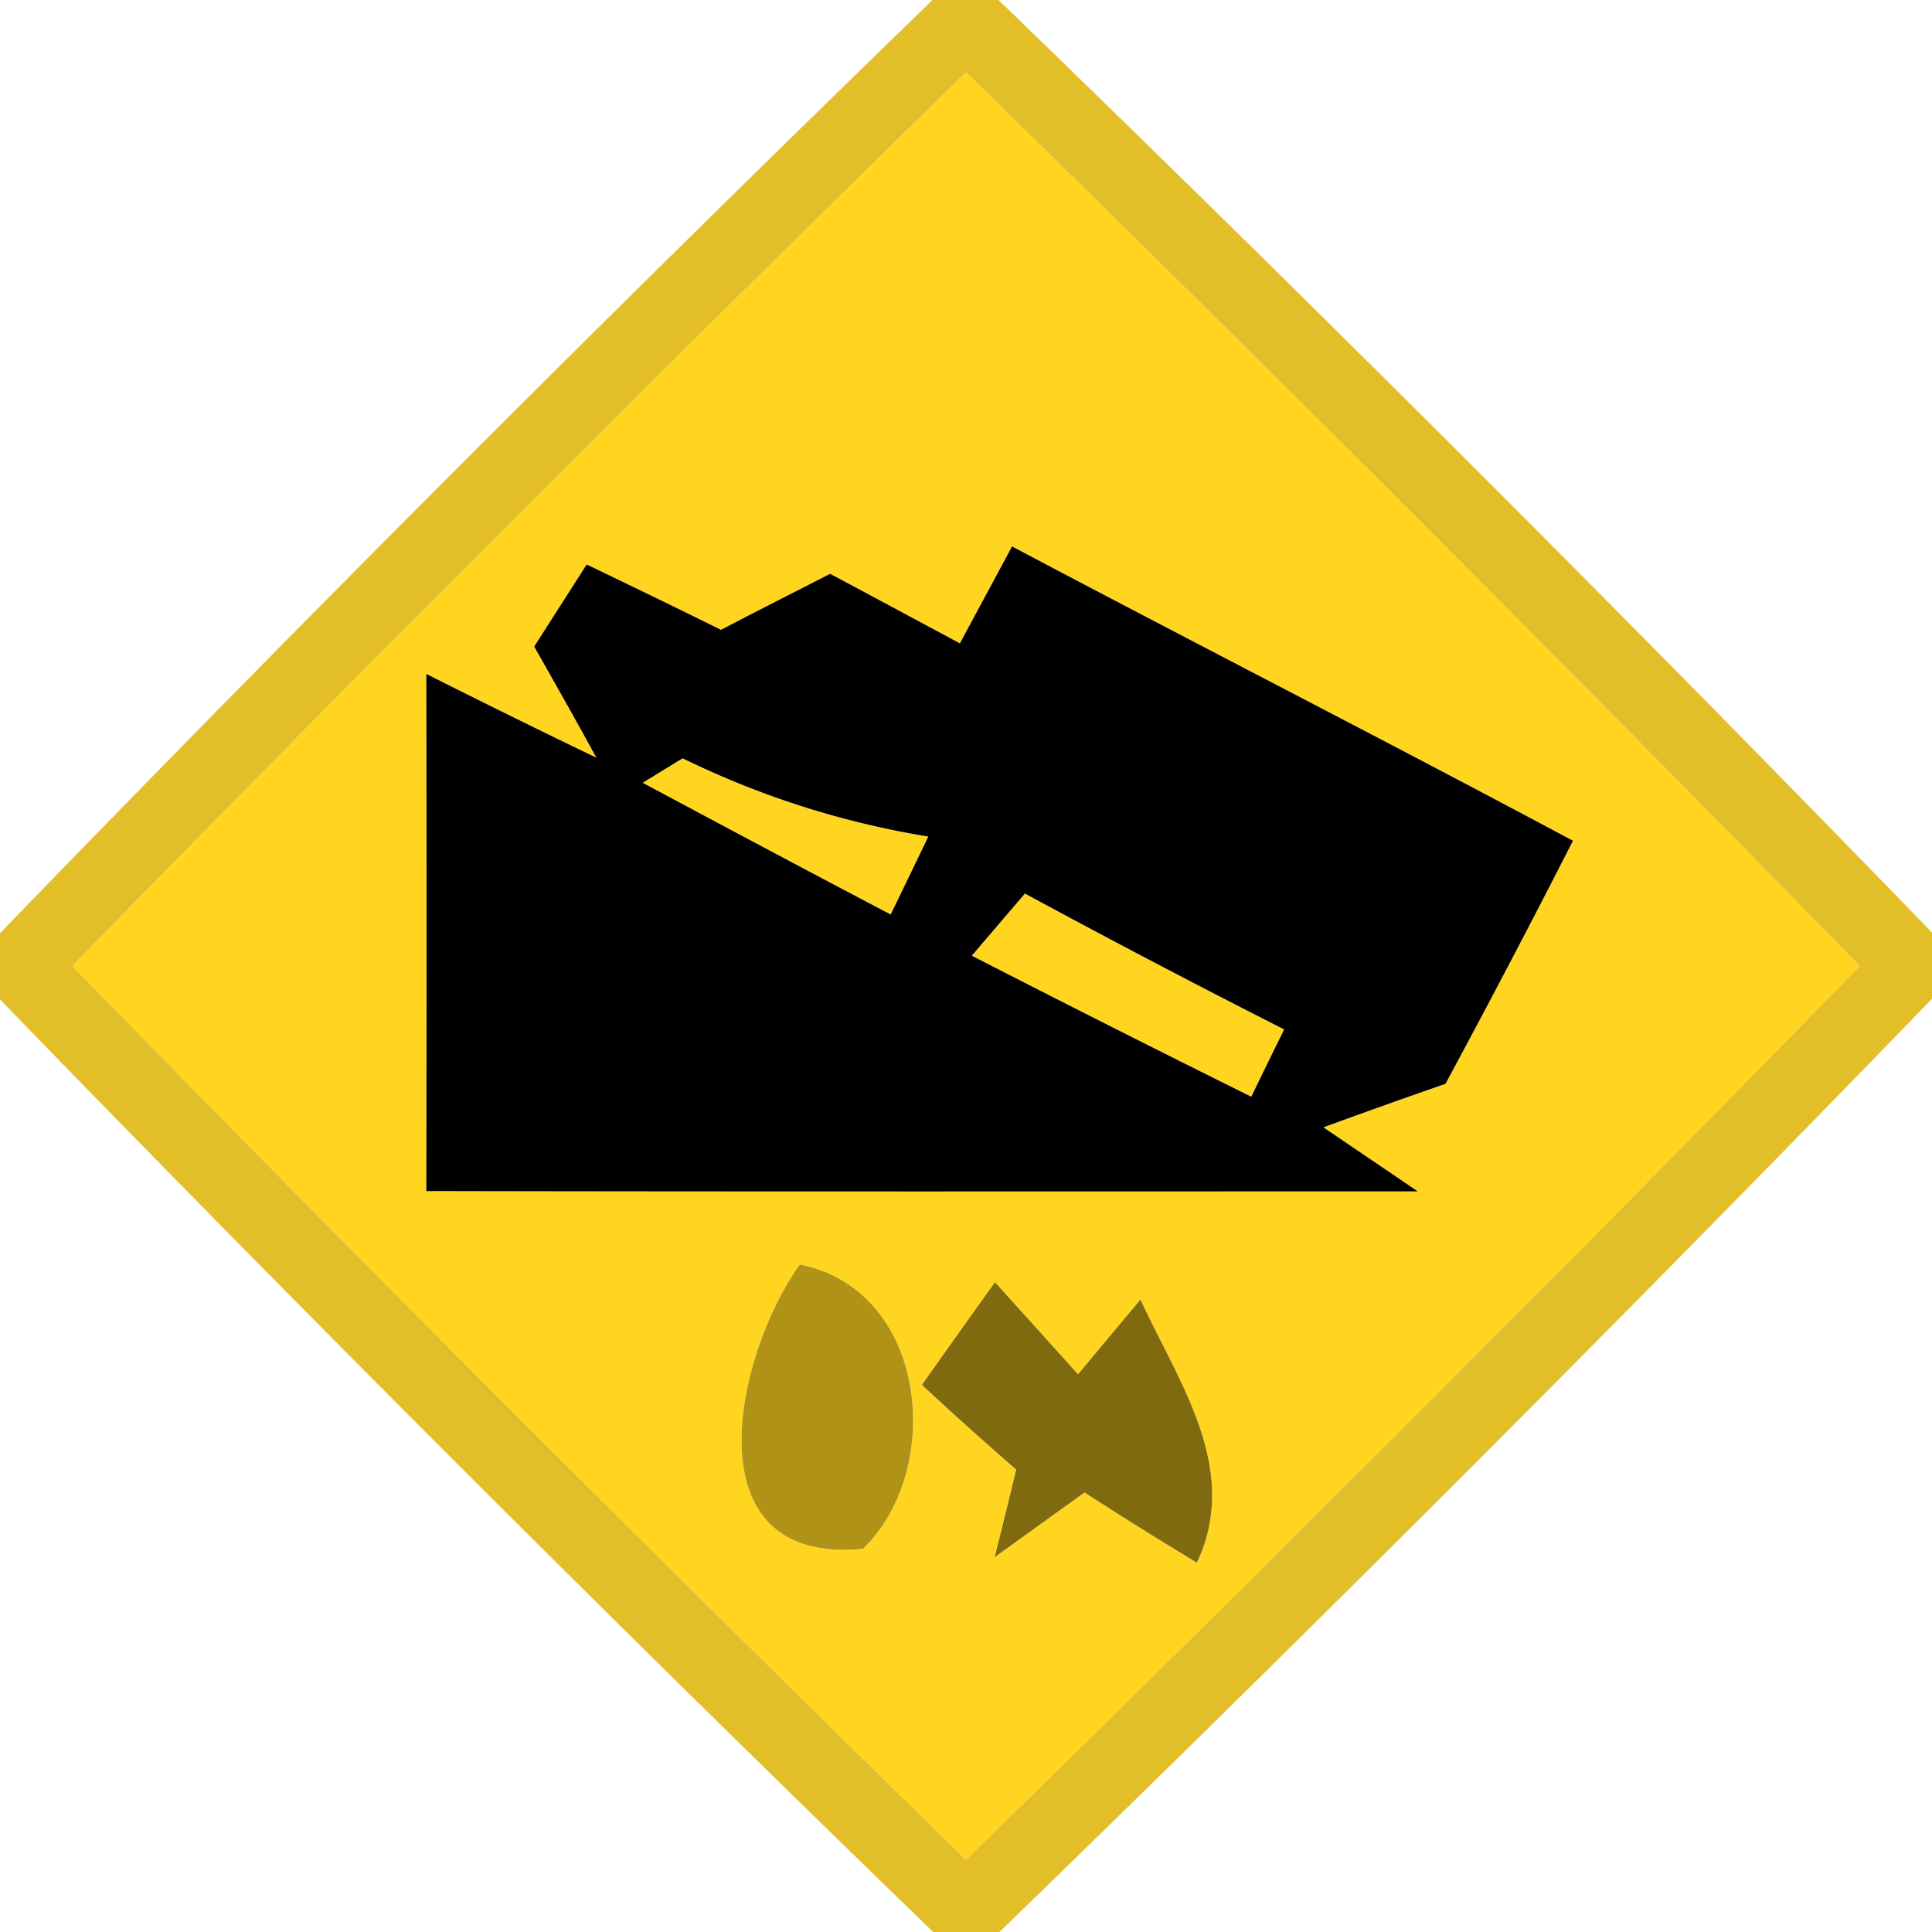 <svg xmlns="http://www.w3.org/2000/svg" width="24" height="24">
    <path fill="#e0ba1c" opacity=".94" d="M11.584 0h.82A510.701 510.701 0 0 1 24 11.584v.824A518.89 518.89 0 0 1 12.416 24h-.824A518.89 518.89 0 0 1 0 12.416v-.824A518.89 518.89 0 0 1 11.584 0zM.9 12A645.377 645.377 0 0 0 12 23.1 645.377 645.377 0 0 0 23.1 12 660.043 660.043 0 0 0 12 .9 660.043 660.043 0 0 0 .9 12z"/>
    <path fill="#ffd520" d="M.9 12A660.043 660.043 0 0 1 12 .9 660.043 660.043 0 0 1 23.1 12 645.377 645.377 0 0 1 12 23.1 645.377 645.377 0 0 1 .9 12zm11.672-5.212l-.648 1.204c-.536-.288-1.072-.576-1.612-.864-.452.232-.904.46-1.356.696-.556-.276-1.112-.544-1.668-.812l-.652 1.02c.26.46.52.916.772 1.38-.708-.34-1.412-.688-2.112-1.04.004 2.14.004 4.284 0 6.424 4.104.008 8.212.004 12.316.004-.292-.2-.88-.596-1.172-.796a97.236 97.236 0 0 1 1.516-.54c.54-1 1.068-2.008 1.584-3.02-2.312-1.236-4.648-2.428-6.968-3.656zm-2.636 8.92c-.804 1.116-1.384 3.744.784 3.532 1.016-.98.812-3.212-.784-3.532zm1.516 1.496c.384.356.776.708 1.172 1.052-.088.36-.176.724-.268 1.088l1.116-.804c.46.296.924.588 1.396.872.552-1.168-.232-2.244-.7-3.268-.26.308-.516.616-.776.928l-1.032-1.144c-.304.424-.608.852-.908 1.276z"/>
    <path fill="#ffd520" d="M8.48 9.42c.964.476 1.992.796 3.052.972-.116.24-.348.724-.468.968a453.423 453.423 0 0 1-3.08-1.636l.496-.304zM12.072 11.872l.66-.772c1.064.576 2.14 1.14 3.22 1.688-.104.212-.308.628-.408.836a281.83 281.83 0 0 1-3.472-1.752z"/>
    <path d="M12.572 6.788c2.32 1.228 4.656 2.42 6.968 3.656a144.5 144.5 0 0 1-1.584 3.02c-.508.176-1.012.356-1.516.54.292.2.88.596 1.172.796-4.104 0-8.212.004-12.316-.004.004-2.14.004-4.284 0-6.424.7.352 1.404.7 2.112 1.04-.252-.464-.512-.92-.772-1.38l.652-1.02c.556.268 1.112.536 1.668.812.452-.236.904-.464 1.356-.696.54.288 1.076.576 1.612.864l.648-1.204zM8.48 9.42l-.496.304c1.024.548 2.052 1.096 3.08 1.636.12-.244.352-.728.468-.968A10.916 10.916 0 0 1 8.48 9.42zm3.592 2.452a281.83 281.83 0 0 0 3.472 1.752c.1-.208.304-.624.408-.836a136.718 136.718 0 0 1-3.22-1.688l-.66.772z"/>
    <path fill="#af9216" d="M9.936 15.708c1.596.32 1.8 2.552.784 3.532-2.168.212-1.588-2.416-.784-3.532z"/>
    <path fill="#7f6a10" d="M11.452 17.204c.3-.424.604-.852.908-1.276l1.032 1.144c.26-.312.516-.62.776-.928.468 1.024 1.252 2.1.7 3.268a54.618 54.618 0 0 1-1.396-.872l-1.116.804c.092-.364.18-.728.268-1.088a48.791 48.791 0 0 1-1.172-1.052z"/>
</svg>
